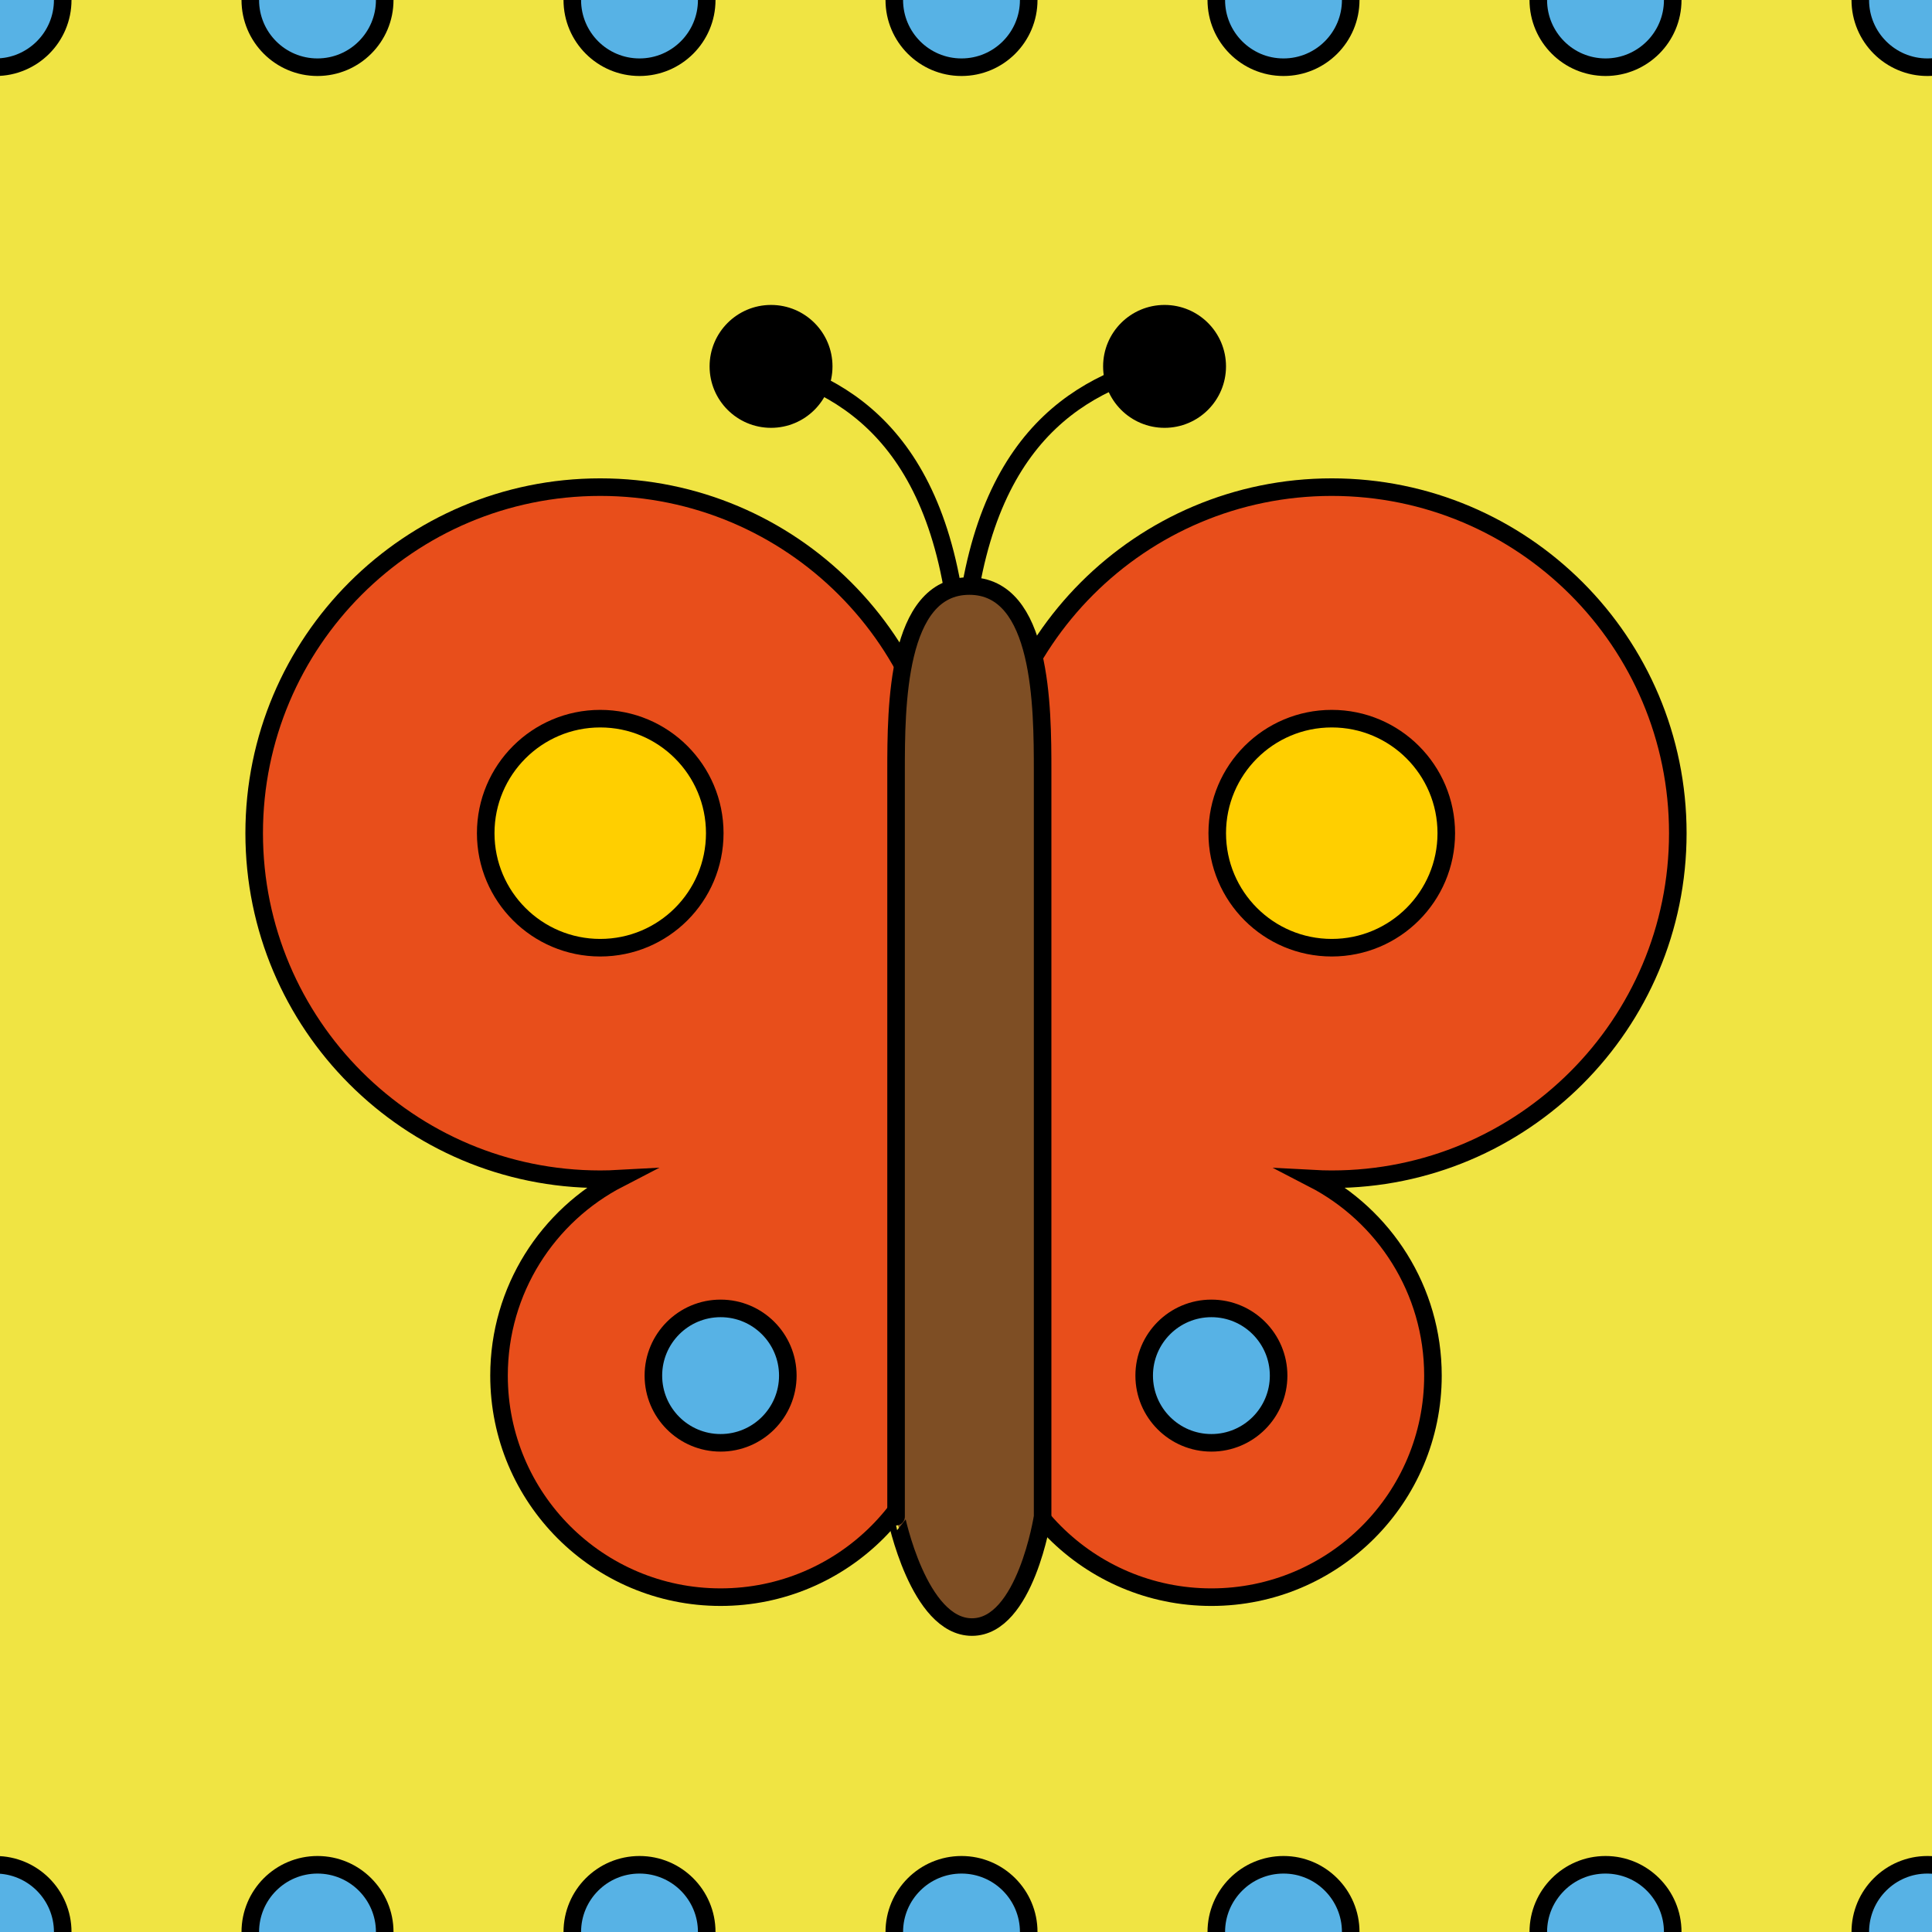 <?xml version="1.0" encoding="utf-8"?>
<!-- Generator: Adobe Illustrator 16.0.0, SVG Export Plug-In . SVG Version: 6.00 Build 0)  -->
<!DOCTYPE svg PUBLIC "-//W3C//DTD SVG 1.1//EN" "http://www.w3.org/Graphics/SVG/1.1/DTD/svg11.dtd">
<svg version="1.1" xmlns="http://www.w3.org/2000/svg" xmlns:xlink="http://www.w3.org/1999/xlink" x="0px" y="0px" width="220px"
	 height="220px" viewBox="0 0 220 220" enable-background="new 0 0 220 220" xml:space="preserve">
<g id="bg" display="none">
	<rect x="-445.836" y="-4881.787" display="inline" fill="#FFFFFF" width="3240.076" height="8444.104"/>
</g>
<g id="Layer_3" display="none">
</g>
<g id="Layer_1">
	<g>
		<defs>
			<rect id="SVGID_261_" y="-3900" width="220" height="220"/>
		</defs>
		<clipPath id="SVGID_2_">
			<use xlink:href="#SVGID_261_"  overflow="visible"/>
		</clipPath>
	</g>
	<g>
		<defs>
			<rect id="SVGID_435_" x="300" width="220" height="220"/>
		</defs>
		<clipPath id="SVGID_4_">
			<use xlink:href="#SVGID_435_"  overflow="visible"/>
		</clipPath>
		<g clip-path="url(#SVGID_4_)">
			<path fill="#E84E1B" stroke="#000000" stroke-width="2" stroke-miterlimit="10" d="M297.502,97.876
				c0-21.764-17.642-39.405-39.405-39.405c-21.764,0-39.405,17.642-39.405,39.405c0,21.762,17.641,39.404,39.405,39.404
				c0.719,0,1.432-0.021,2.142-0.06c-8.115,4.194-13.666,12.657-13.666,22.421c0,13.937,11.296,25.23,25.231,25.23
				c13.935,0,25.23-11.294,25.23-25.23C297.035,146.04,297.502,114.441,297.502,97.876z"/>
		</g>
	</g>
	<g>
		<defs>
			<rect id="SVGID_439_" width="220" height="220"/>
		</defs>
		<clipPath id="SVGID_6_">
			<use xlink:href="#SVGID_439_"  overflow="visible"/>
		</clipPath>
		<rect clip-path="url(#SVGID_6_)" fill="#F0E443" width="220" height="220"/>
		<g clip-path="url(#SVGID_6_)">
			<path fill="none" stroke="#000000" stroke-width="2" stroke-linecap="round" stroke-linejoin="round" stroke-miterlimit="10" d="
				M87.8,41.721c10.917,3.064,21.688,11.339,21.688,38.27"/>
			<path fill="none" stroke="#000000" stroke-width="2" stroke-linecap="round" stroke-linejoin="round" stroke-miterlimit="10" d="
				M131.176,41.721c-10.901,3.121-21.688,11.339-21.688,38.27"/>
			<path fill="#E84E1B" stroke="#000000" stroke-width="2" stroke-miterlimit="10" d="M107.754,94.876
				c0-21.764-17.642-39.405-39.405-39.405c-21.764,0-39.405,17.642-39.405,39.405c0,21.762,17.641,39.404,39.405,39.404
				c0.719,0,1.432-0.021,2.142-0.06c-8.115,4.194-13.666,12.657-13.666,22.421c0,13.937,11.296,25.23,25.23,25.23
				c13.935,0,25.23-11.294,25.23-25.23C107.287,143.04,107.754,111.441,107.754,94.876z"/>
			<path fill="#E84E1B" stroke="#000000" stroke-width="2" stroke-miterlimit="10" d="M191.055,94.876
				c0-21.764-17.641-39.405-39.405-39.405c-21.763,0-39.405,17.642-39.405,39.405c0,16.565,0.468,48.164,0.468,61.766
				c0,13.937,11.295,25.23,25.23,25.23c13.935,0,25.23-11.294,25.23-25.23c0-9.764-5.551-18.227-13.666-22.421
				c0.709,0.038,1.423,0.06,2.141,0.06C173.414,134.28,191.055,116.638,191.055,94.876z"/>
			
				<path fill="#7E4E24" stroke="#000000" stroke-width="2" stroke-linecap="round" stroke-linejoin="round" stroke-miterlimit="10" d="
				M110.68,185.276c6.094,0,8.044-12.571,8.044-12.571s0-79.053,0-84.919c0-7.275-0.044-21.054-8.344-21.054
				c-8.3,0-8.344,13.778-8.344,21.054c0,5.866,0,84.919,0,84.919S104.586,185.276,110.68,185.276z"/>
			
				<circle fill="#FFCF00" stroke="#000000" stroke-width="2" stroke-linecap="round" stroke-linejoin="round" stroke-miterlimit="10" cx="68.35" cy="94.876" r="13.041"/>
			
				<circle fill="#57B2E5" stroke="#000000" stroke-width="2" stroke-linecap="round" stroke-linejoin="round" stroke-miterlimit="10" cx="82.056" cy="156.643" r="7.654"/>
			
				<circle fill="#FFCF00" stroke="#000000" stroke-width="2" stroke-linecap="round" stroke-linejoin="round" stroke-miterlimit="10" cx="151.65" cy="94.876" r="13.041"/>
			
				<circle fill="#57B2E5" stroke="#000000" stroke-width="2" stroke-linecap="round" stroke-linejoin="round" stroke-miterlimit="10" cx="137.944" cy="156.643" r="7.654"/>
			<circle cx="87.8" cy="41.721" r="6.997"/>
			<circle cx="132.61" cy="41.721" r="6.997"/>
		</g>
		
			<circle clip-path="url(#SVGID_6_)" fill="#57B2E5" stroke="#000000" stroke-width="2" stroke-linecap="round" stroke-linejoin="round" stroke-miterlimit="10" cx="36.155" cy="220" r="7.654"/>
		
			<circle clip-path="url(#SVGID_6_)" fill="#57B2E5" stroke="#000000" stroke-width="2" stroke-linecap="round" stroke-linejoin="round" stroke-miterlimit="10" cx="-0.512" cy="220" r="7.654"/>
		
			<circle clip-path="url(#SVGID_6_)" fill="#57B2E5" stroke="#000000" stroke-width="2" stroke-linecap="round" stroke-linejoin="round" stroke-miterlimit="10" cx="72.822" cy="220" r="7.654"/>
		
			<circle clip-path="url(#SVGID_6_)" fill="#57B2E5" stroke="#000000" stroke-width="2" stroke-linecap="round" stroke-linejoin="round" stroke-miterlimit="10" cx="109.488" cy="220" r="7.654"/>
		
			<circle clip-path="url(#SVGID_6_)" fill="#57B2E5" stroke="#000000" stroke-width="2" stroke-linecap="round" stroke-linejoin="round" stroke-miterlimit="10" cx="146.155" cy="220" r="7.654"/>
		
			<circle clip-path="url(#SVGID_6_)" fill="#57B2E5" stroke="#000000" stroke-width="2" stroke-linecap="round" stroke-linejoin="round" stroke-miterlimit="10" cx="182.822" cy="220" r="7.654"/>
		
			<circle clip-path="url(#SVGID_6_)" fill="#57B2E5" stroke="#000000" stroke-width="2" stroke-linecap="round" stroke-linejoin="round" stroke-miterlimit="10" cx="219.488" cy="220" r="7.654"/>
		
			<circle clip-path="url(#SVGID_6_)" fill="#57B2E5" stroke="#000000" stroke-width="2" stroke-linecap="round" stroke-linejoin="round" stroke-miterlimit="10" cx="36.155" cy="0" r="7.654"/>
		
			<circle clip-path="url(#SVGID_6_)" fill="#57B2E5" stroke="#000000" stroke-width="2" stroke-linecap="round" stroke-linejoin="round" stroke-miterlimit="10" cx="-0.512" cy="0" r="7.654"/>
		
			<circle clip-path="url(#SVGID_6_)" fill="#57B2E5" stroke="#000000" stroke-width="2" stroke-linecap="round" stroke-linejoin="round" stroke-miterlimit="10" cx="72.822" cy="0" r="7.654"/>
		
			<circle clip-path="url(#SVGID_6_)" fill="#57B2E5" stroke="#000000" stroke-width="2" stroke-linecap="round" stroke-linejoin="round" stroke-miterlimit="10" cx="109.488" cy="0" r="7.654"/>
		
			<circle clip-path="url(#SVGID_6_)" fill="#57B2E5" stroke="#000000" stroke-width="2" stroke-linecap="round" stroke-linejoin="round" stroke-miterlimit="10" cx="146.155" cy="0" r="7.654"/>
		
			<circle clip-path="url(#SVGID_6_)" fill="#57B2E5" stroke="#000000" stroke-width="2" stroke-linecap="round" stroke-linejoin="round" stroke-miterlimit="10" cx="182.822" cy="0" r="7.654"/>
		
			<circle clip-path="url(#SVGID_6_)" fill="#57B2E5" stroke="#000000" stroke-width="2" stroke-linecap="round" stroke-linejoin="round" stroke-miterlimit="10" cx="219.488" cy="0" r="7.654"/>
	</g>
</g>
</svg>
